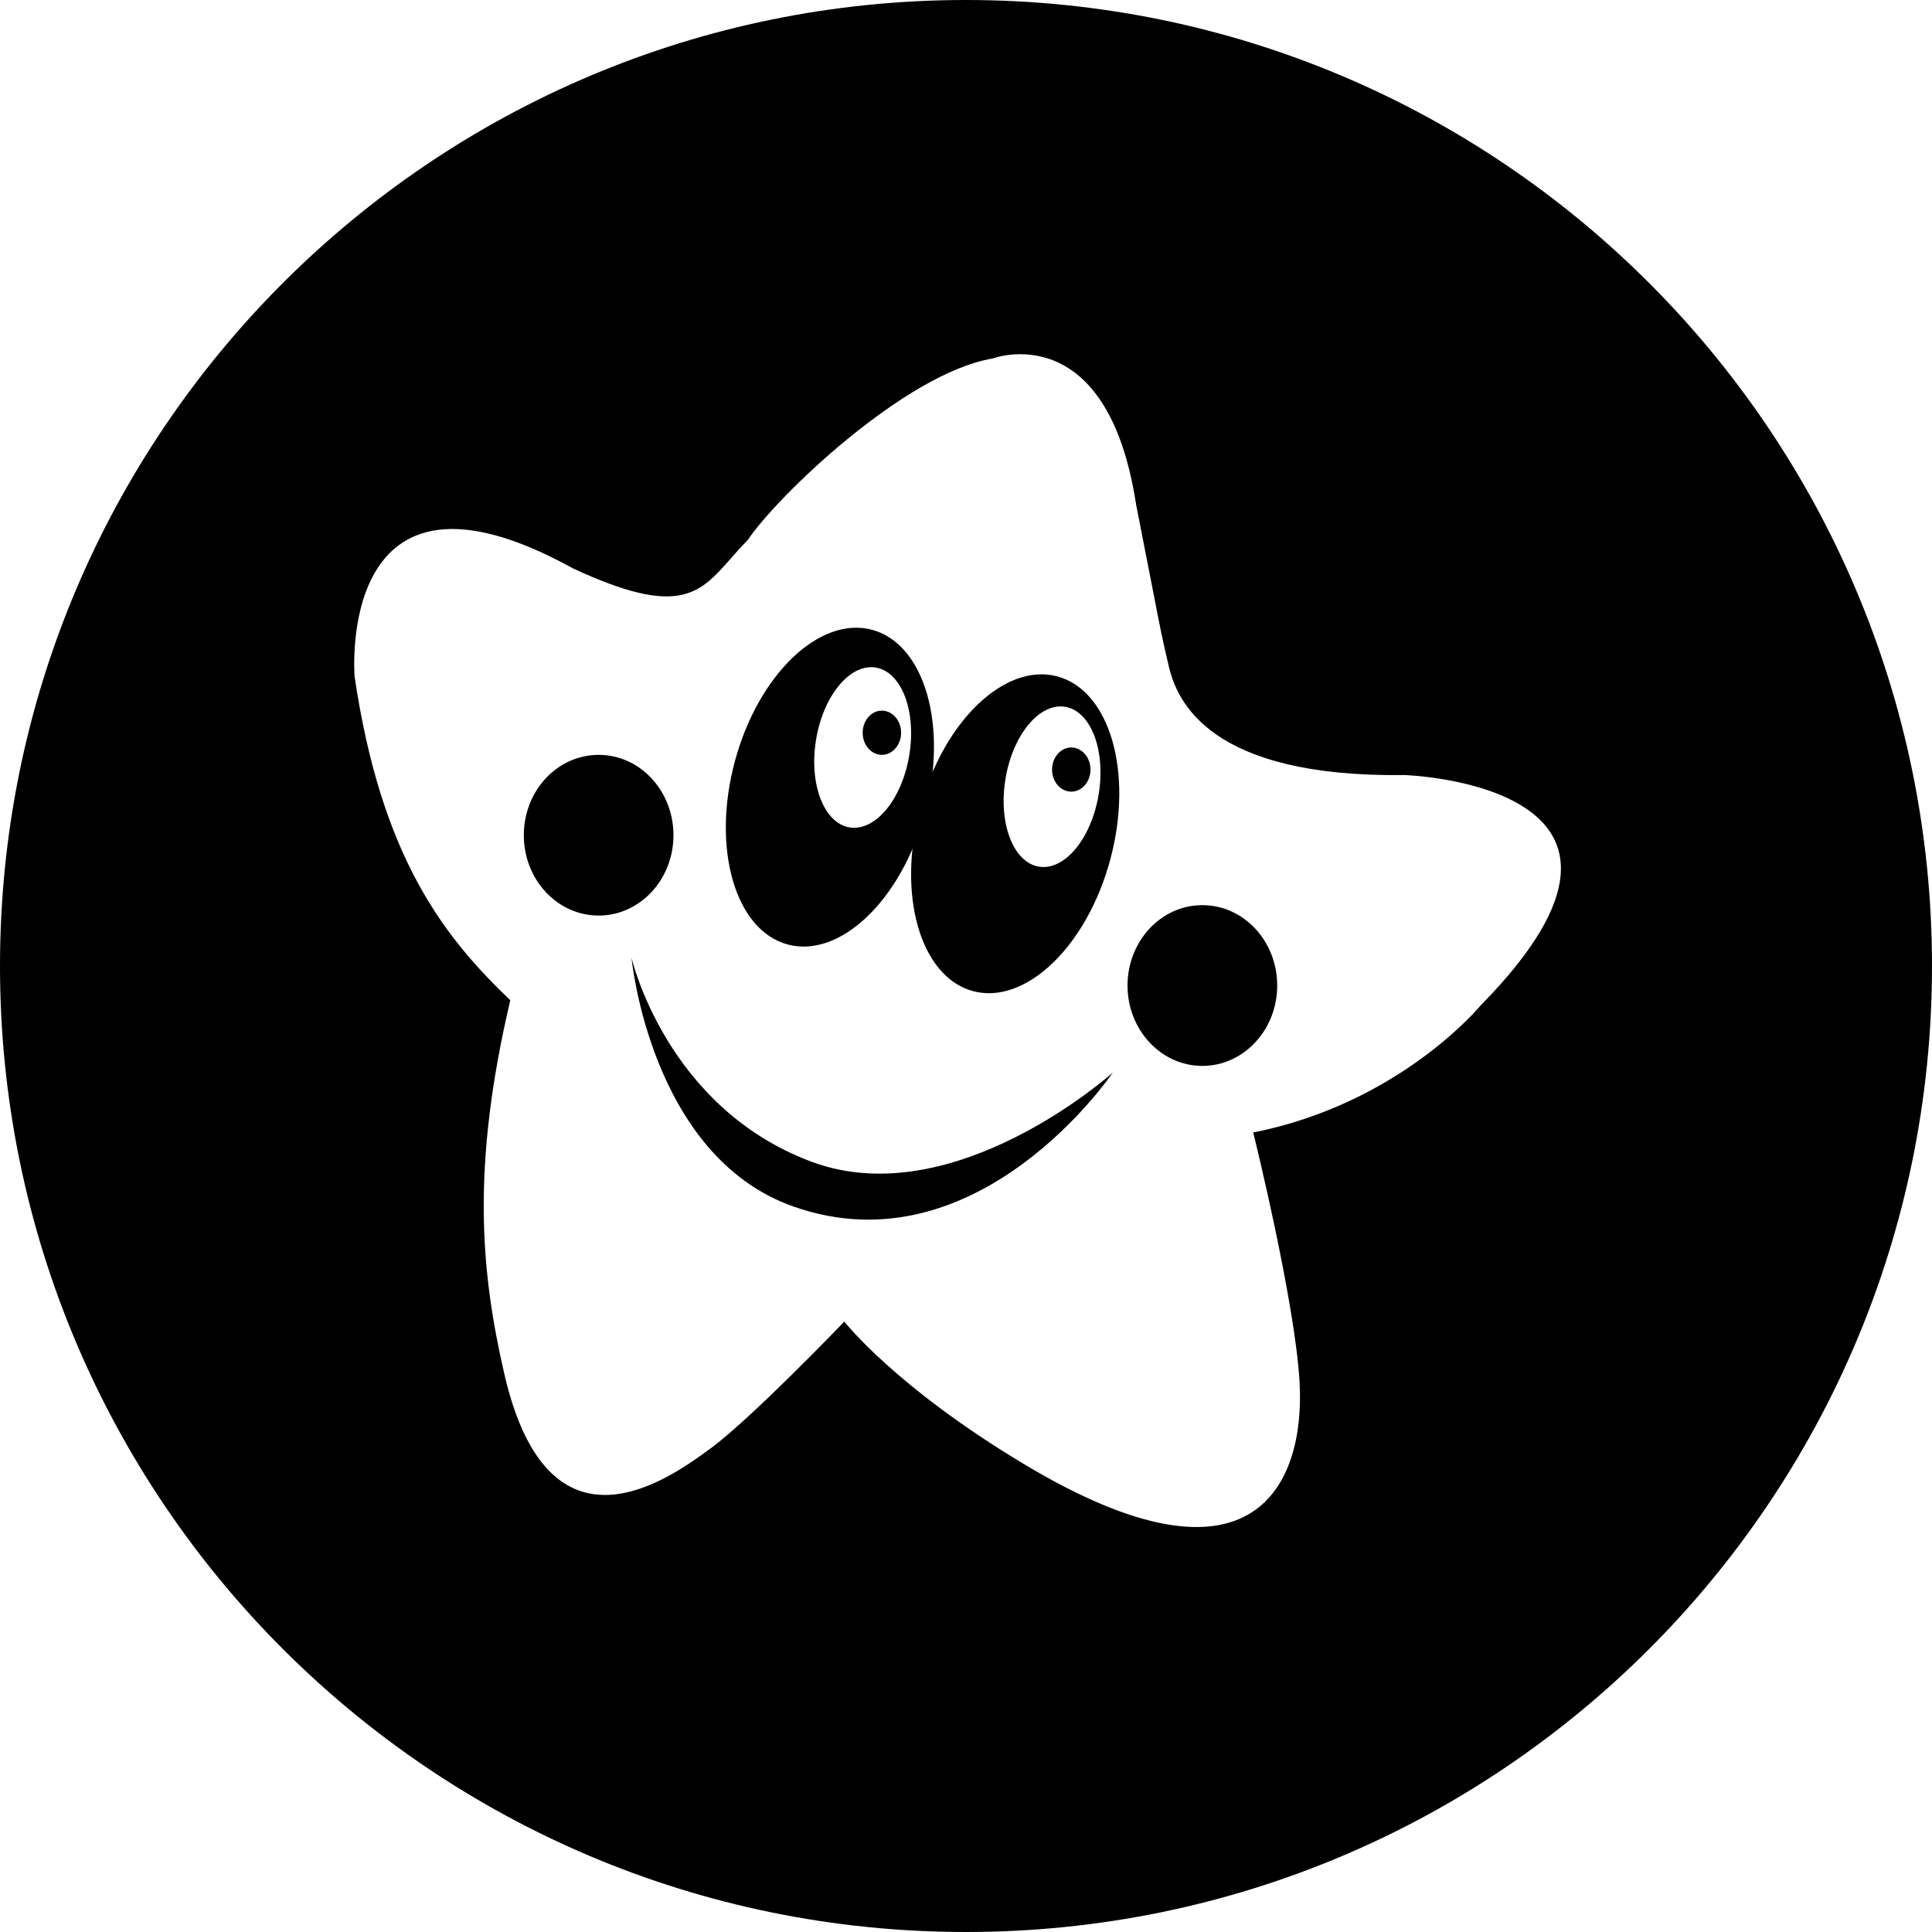<svg width="48" height="48" viewBox="0 0 48 48" fill="none" xmlns="http://www.w3.org/2000/svg">
<path fill-rule="evenodd" clip-rule="evenodd" d="M24 0C10.745 0 0 10.745 0 24C0 37.255 10.745 48 24 48C37.255 48 48 37.255 48 24C48 10.745 37.255 0 24 0ZM29.036 16.544C29.243 17.431 30.054 19.319 34.895 19.256C34.895 19.256 42.188 19.485 36.792 24.973C36.792 24.973 34.794 27.412 31.136 28.136C31.136 28.136 32.177 32.334 32.288 34.347C32.426 36.816 31.213 39.835 25.452 36.382C22.235 34.455 20.977 32.834 20.977 32.834C20.977 32.834 18.68 35.232 17.652 35.987C16.623 36.741 13.628 38.931 12.526 34.119C11.946 31.588 11.703 28.997 12.678 24.851C11.032 23.276 9.478 21.314 8.81 16.812C8.81 16.812 8.319 10.857 14.233 14.12C16.862 15.343 17.377 14.759 18.148 13.885C18.279 13.735 18.419 13.578 18.577 13.419C19.3 12.333 22.488 9.27 24.66 8.907C24.66 8.907 27.503 7.828 28.226 12.534C28.427 13.554 28.557 14.224 28.649 14.696C28.85 15.732 28.865 15.811 29.036 16.544Z" fill="black"/>
<path d="M15.69 23.795C15.69 23.795 16.543 27.516 20.165 28.864C23.709 30.183 27.646 26.649 27.646 26.649C27.646 26.649 24.305 31.601 19.705 29.973C16.151 28.714 15.69 23.795 15.69 23.795Z" fill="black"/>
<path fill-rule="evenodd" clip-rule="evenodd" d="M19.572 23.466C20.878 23.816 22.405 22.348 22.982 20.189C23.561 18.03 22.971 15.997 21.666 15.647C20.36 15.297 18.832 16.765 18.255 18.924C17.677 21.083 18.266 23.116 19.572 23.466ZM21.757 16.585C22.397 16.69 22.771 17.663 22.591 18.76C22.412 19.857 21.748 20.661 21.108 20.557C20.469 20.452 20.095 19.479 20.274 18.382C20.453 17.285 21.117 16.48 21.757 16.585Z" fill="black"/>
<path fill-rule="evenodd" clip-rule="evenodd" d="M24.176 24.625C25.481 24.974 27.008 23.507 27.586 21.348C28.165 19.189 27.574 17.156 26.269 16.805C24.963 16.456 23.436 17.924 22.858 20.082C22.28 22.241 22.869 24.275 24.176 24.625ZM26.462 17.56C27.102 17.665 27.476 18.638 27.296 19.736C27.116 20.832 26.452 21.636 25.813 21.532C25.174 21.428 24.8 20.454 24.98 19.356C25.159 18.26 25.822 17.456 26.462 17.56Z" fill="black"/>
<path d="M22.388 18.205C22.388 18.507 22.173 18.754 21.909 18.754C21.646 18.754 21.433 18.507 21.433 18.205C21.433 17.902 21.646 17.656 21.909 17.656C22.173 17.656 22.388 17.902 22.388 18.205Z" fill="black"/>
<path d="M27.093 19.12C27.093 19.423 26.879 19.668 26.616 19.668C26.352 19.668 26.138 19.423 26.138 19.12C26.138 18.817 26.352 18.571 26.616 18.571C26.879 18.571 27.093 18.817 27.093 19.12Z" fill="black"/>
<path d="M16.732 20.75C16.732 21.853 15.899 22.747 14.873 22.747C13.846 22.747 13.014 21.853 13.014 20.75C13.014 19.647 13.846 18.754 14.873 18.754C15.899 18.754 16.732 19.647 16.732 20.75Z" fill="black"/>
<path d="M31.732 24.485C31.732 25.587 30.899 26.482 29.872 26.482C28.845 26.482 28.013 25.587 28.013 24.485C28.013 23.382 28.845 22.488 29.872 22.488C30.899 22.488 31.732 23.382 31.732 24.485Z" fill="black"/>
</svg>
